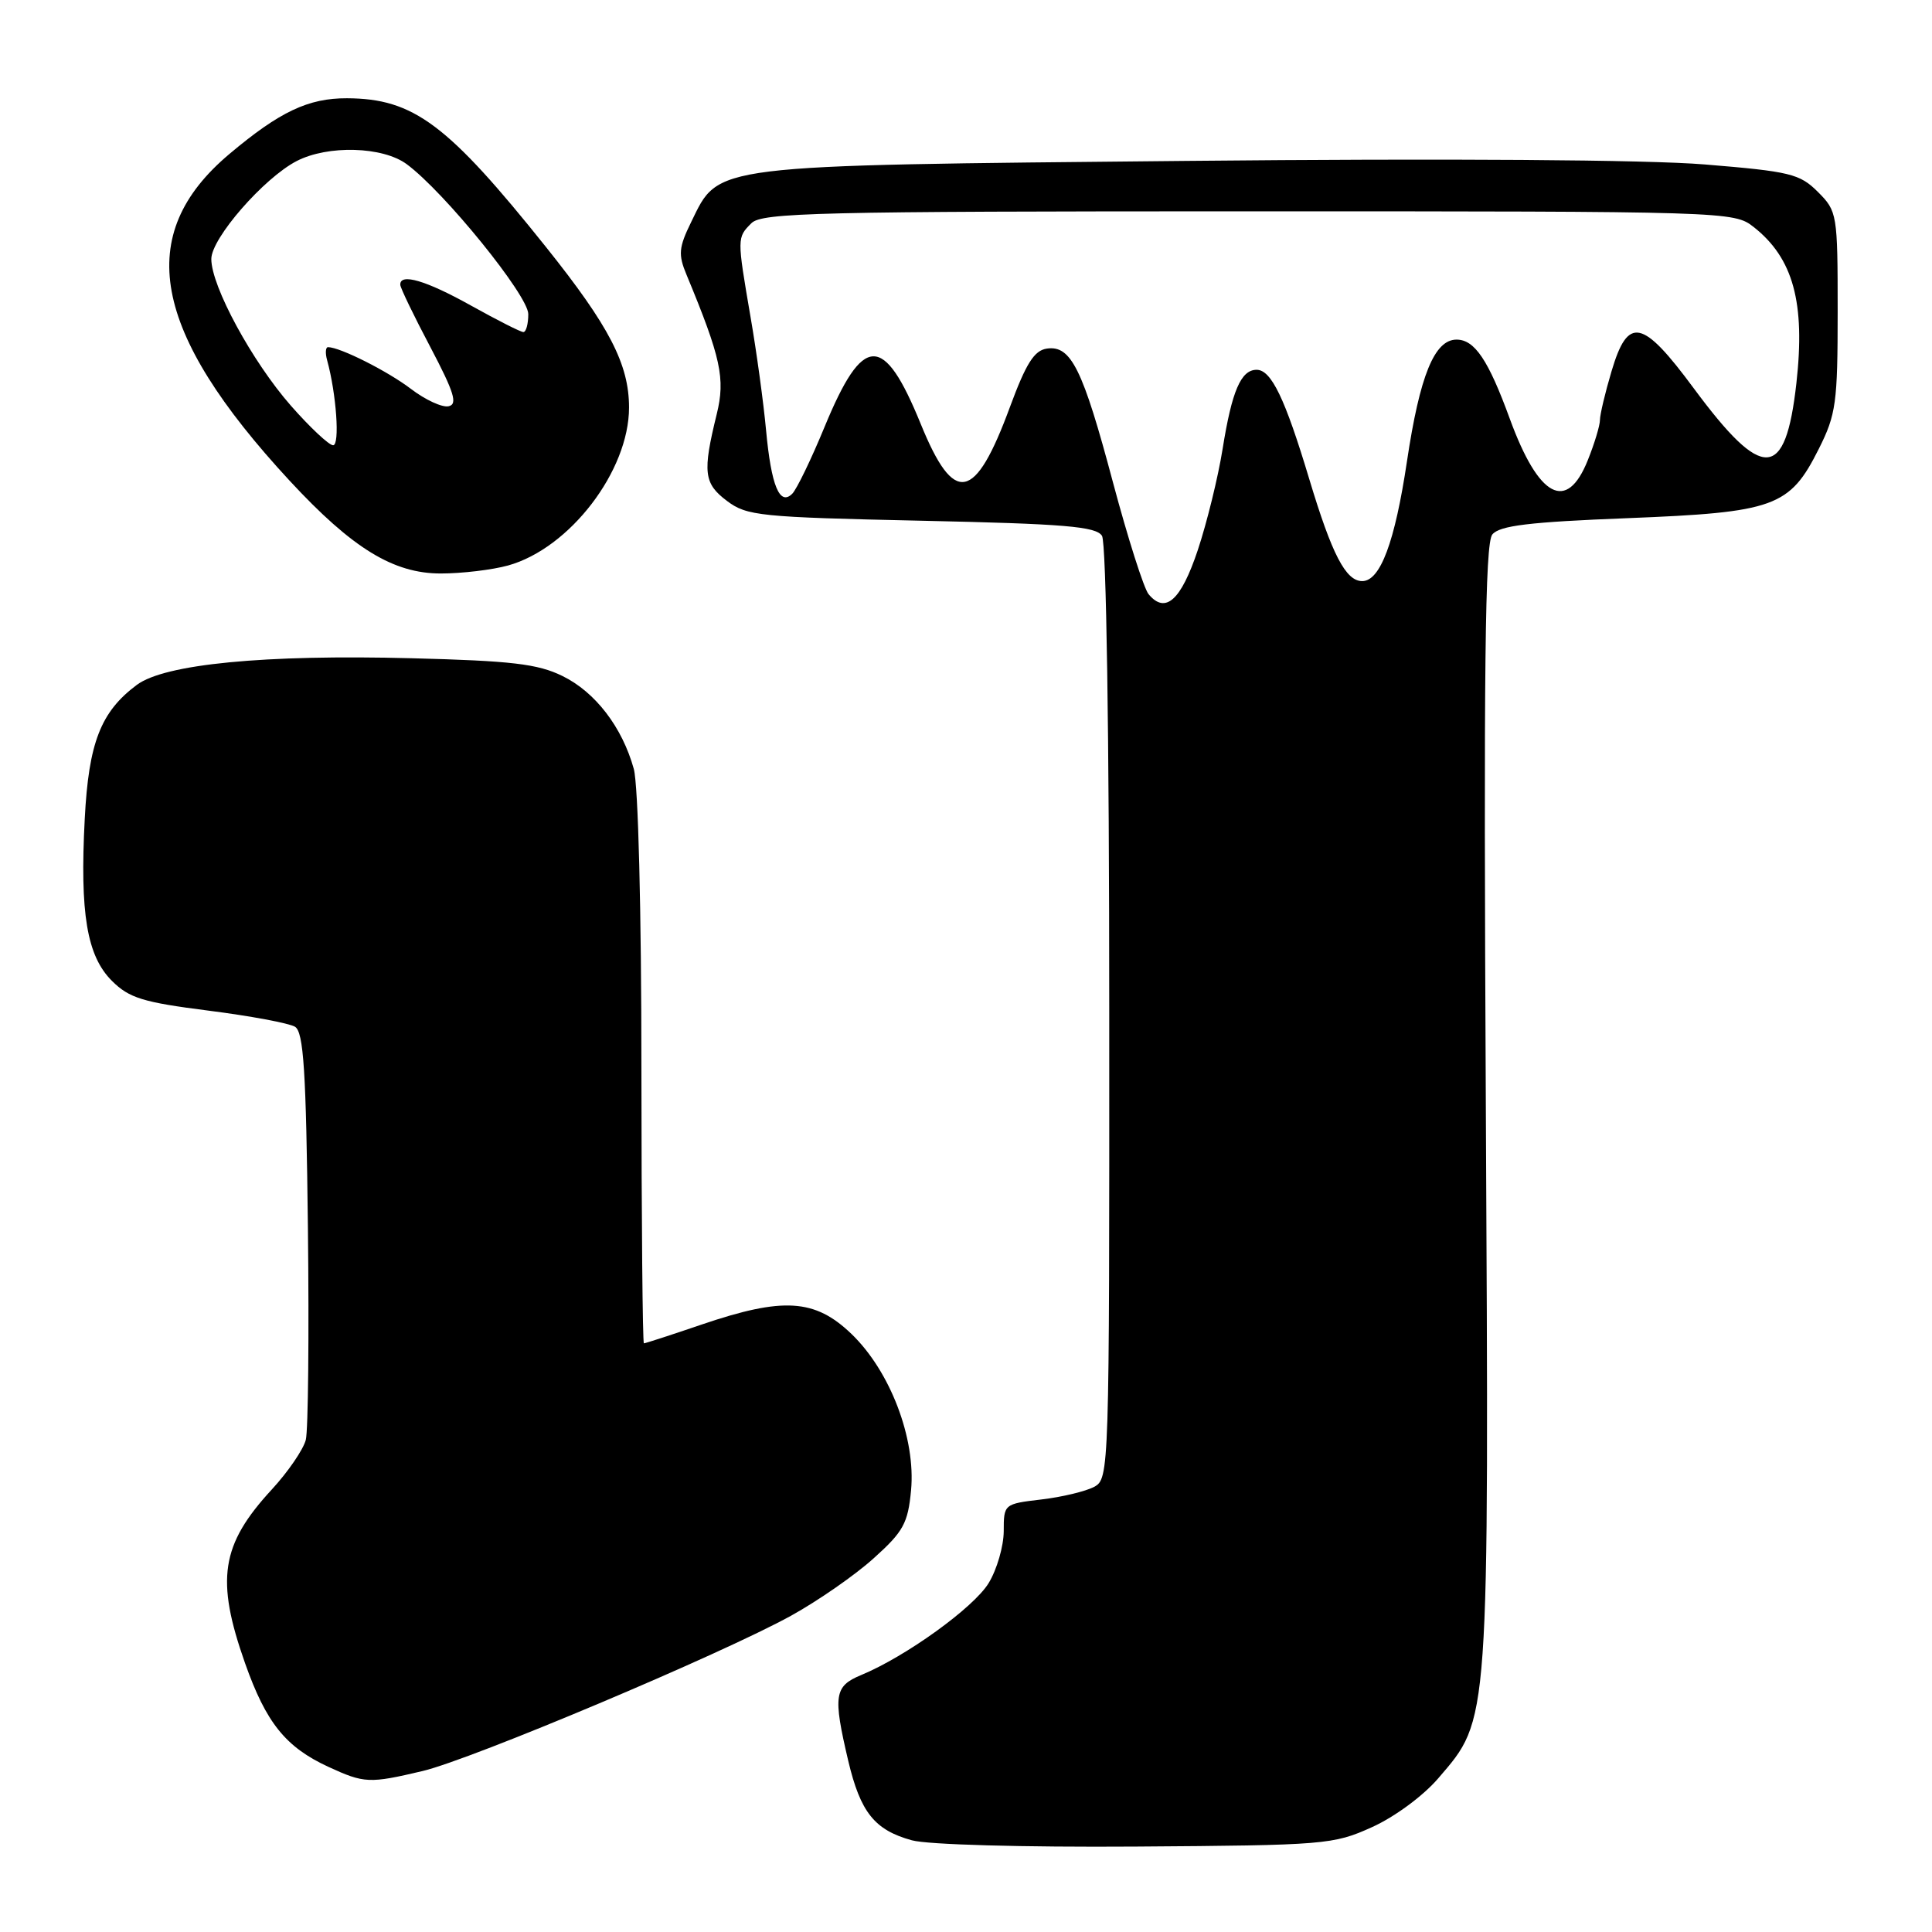 <?xml version="1.0" encoding="UTF-8" standalone="no"?>
<!DOCTYPE svg PUBLIC "-//W3C//DTD SVG 1.1//EN" "http://www.w3.org/Graphics/SVG/1.1/DTD/svg11.dtd" >
<svg xmlns="http://www.w3.org/2000/svg" xmlns:xlink="http://www.w3.org/1999/xlink" version="1.1" viewBox="0 0 256 256">
 <g >
 <path fill="currentColor"
d=" M 181.79 242.11 C 184.79 240.76 188.61 237.94 190.58 235.63 C 197.41 227.66 197.30 229.16 196.88 146.46 C 196.58 88.42 196.77 71.99 197.74 70.82 C 198.71 69.64 202.64 69.17 215.65 68.66 C 235.17 67.89 237.14 67.17 241.00 59.48 C 243.29 54.92 243.50 53.39 243.50 41.27 C 243.50 28.34 243.44 27.99 240.88 25.43 C 238.48 23.03 237.22 22.72 225.88 21.79 C 218.27 21.16 191.80 20.98 157.21 21.32 C 93.67 21.94 95.34 21.74 91.59 29.41 C 89.93 32.80 89.85 33.73 90.97 36.41 C 95.53 47.41 96.13 50.16 94.97 54.88 C 93.08 62.57 93.25 64.06 96.32 66.37 C 98.96 68.36 100.66 68.53 122.11 69.00 C 141.06 69.41 145.24 69.76 146.02 71.00 C 146.59 71.90 146.98 97.17 146.98 134.21 C 147.00 195.20 146.98 195.94 144.97 197.02 C 143.86 197.61 140.71 198.37 137.97 198.69 C 133.04 199.27 133.00 199.31 133.00 202.89 C 132.99 204.88 132.10 207.97 131.00 209.77 C 129.02 213.02 120.02 219.51 114.09 221.96 C 110.55 223.43 110.36 224.66 112.39 233.29 C 114.01 240.14 115.88 242.49 120.83 243.85 C 122.94 244.43 135.54 244.78 150.50 244.68 C 175.58 244.51 176.69 244.42 181.79 242.11 Z  M 56.00 234.67 C 62.52 233.12 95.60 219.18 104.84 214.08 C 108.40 212.11 113.33 208.69 115.78 206.47 C 119.70 202.95 120.31 201.84 120.72 197.47 C 121.36 190.61 117.96 181.70 112.82 176.75 C 107.98 172.10 103.77 171.84 93.00 175.50 C 88.96 176.88 85.50 178.00 85.32 178.00 C 85.15 178.00 85.00 161.69 84.99 141.75 C 84.99 120.55 84.57 104.00 83.98 101.88 C 82.44 96.34 78.88 91.70 74.52 89.57 C 71.26 87.97 67.79 87.56 54.54 87.22 C 35.05 86.71 21.83 87.99 18.13 90.75 C 13.35 94.31 11.75 98.41 11.23 108.48 C 10.57 121.04 11.51 126.67 14.84 129.98 C 17.12 132.25 18.95 132.81 27.59 133.91 C 33.14 134.61 38.32 135.58 39.09 136.05 C 40.23 136.76 40.56 141.84 40.80 162.70 C 40.96 176.87 40.84 189.52 40.52 190.79 C 40.19 192.07 38.17 195.03 36.01 197.37 C 29.26 204.69 28.56 209.29 32.47 220.38 C 35.26 228.28 37.85 231.50 43.50 234.11 C 48.28 236.31 48.92 236.34 56.00 234.67 Z  M 67.32 74.93 C 75.49 72.66 83.35 62.40 83.35 54.00 C 83.35 48.27 80.74 43.23 72.36 32.75 C 59.32 16.44 54.81 13.06 45.98 13.02 C 40.86 13.00 37.07 14.79 30.40 20.40 C 17.69 31.09 20.05 43.90 38.39 63.71 C 46.68 72.66 52.13 76.00 58.42 75.99 C 61.21 75.99 65.22 75.51 67.32 74.93 Z  M 152.19 78.73 C 151.57 77.98 149.45 71.32 147.48 63.94 C 143.47 48.87 141.92 45.73 138.72 46.19 C 137.04 46.43 135.96 48.15 133.83 53.91 C 129.19 66.51 126.43 67.04 122.00 56.17 C 117.09 44.13 114.36 44.21 109.27 56.54 C 107.50 60.84 105.57 64.83 104.98 65.42 C 103.31 67.09 102.19 64.36 101.51 57.03 C 101.18 53.44 100.26 46.67 99.45 42.00 C 97.65 31.49 97.65 31.49 99.57 29.57 C 100.97 28.18 108.32 28.00 165.44 28.00 C 229.02 28.00 229.76 28.02 232.37 30.08 C 237.61 34.20 239.23 40.10 238.03 50.79 C 236.58 63.69 233.59 63.83 224.43 51.45 C 217.62 42.24 215.72 41.84 213.54 49.18 C 212.69 52.03 212.00 54.95 212.00 55.66 C 212.00 56.38 211.28 58.77 210.39 60.98 C 207.61 67.94 203.89 65.97 200.06 55.50 C 197.21 47.69 195.40 45.00 193.00 45.00 C 190.07 45.00 188.13 49.77 186.43 61.13 C 184.83 71.82 182.90 77.00 180.50 77.00 C 178.32 77.00 176.49 73.47 173.49 63.50 C 170.27 52.78 168.45 49.00 166.51 49.00 C 164.43 49.00 163.23 51.80 162.00 59.50 C 161.40 63.24 159.92 69.27 158.71 72.90 C 156.48 79.57 154.42 81.41 152.19 78.73 Z  M 38.54 53.75 C 33.41 47.90 28.00 37.94 28.00 34.32 C 28.00 31.57 34.96 23.59 39.31 21.34 C 43.45 19.20 50.72 19.40 53.90 21.76 C 58.88 25.44 70.00 39.16 70.00 41.62 C 70.00 42.93 69.71 44.00 69.35 44.00 C 68.99 44.00 65.88 42.42 62.43 40.50 C 56.45 37.16 52.96 36.13 53.04 37.75 C 53.06 38.16 54.85 41.88 57.03 46.00 C 60.19 52.01 60.67 53.57 59.44 53.83 C 58.60 54.02 56.35 52.98 54.45 51.53 C 51.37 49.18 45.05 46.00 43.46 46.00 C 43.14 46.00 43.08 46.79 43.35 47.75 C 44.57 52.18 45.05 59.00 44.14 59.00 C 43.60 59.00 41.08 56.64 38.54 53.75 Z "/>
</g>
</svg>